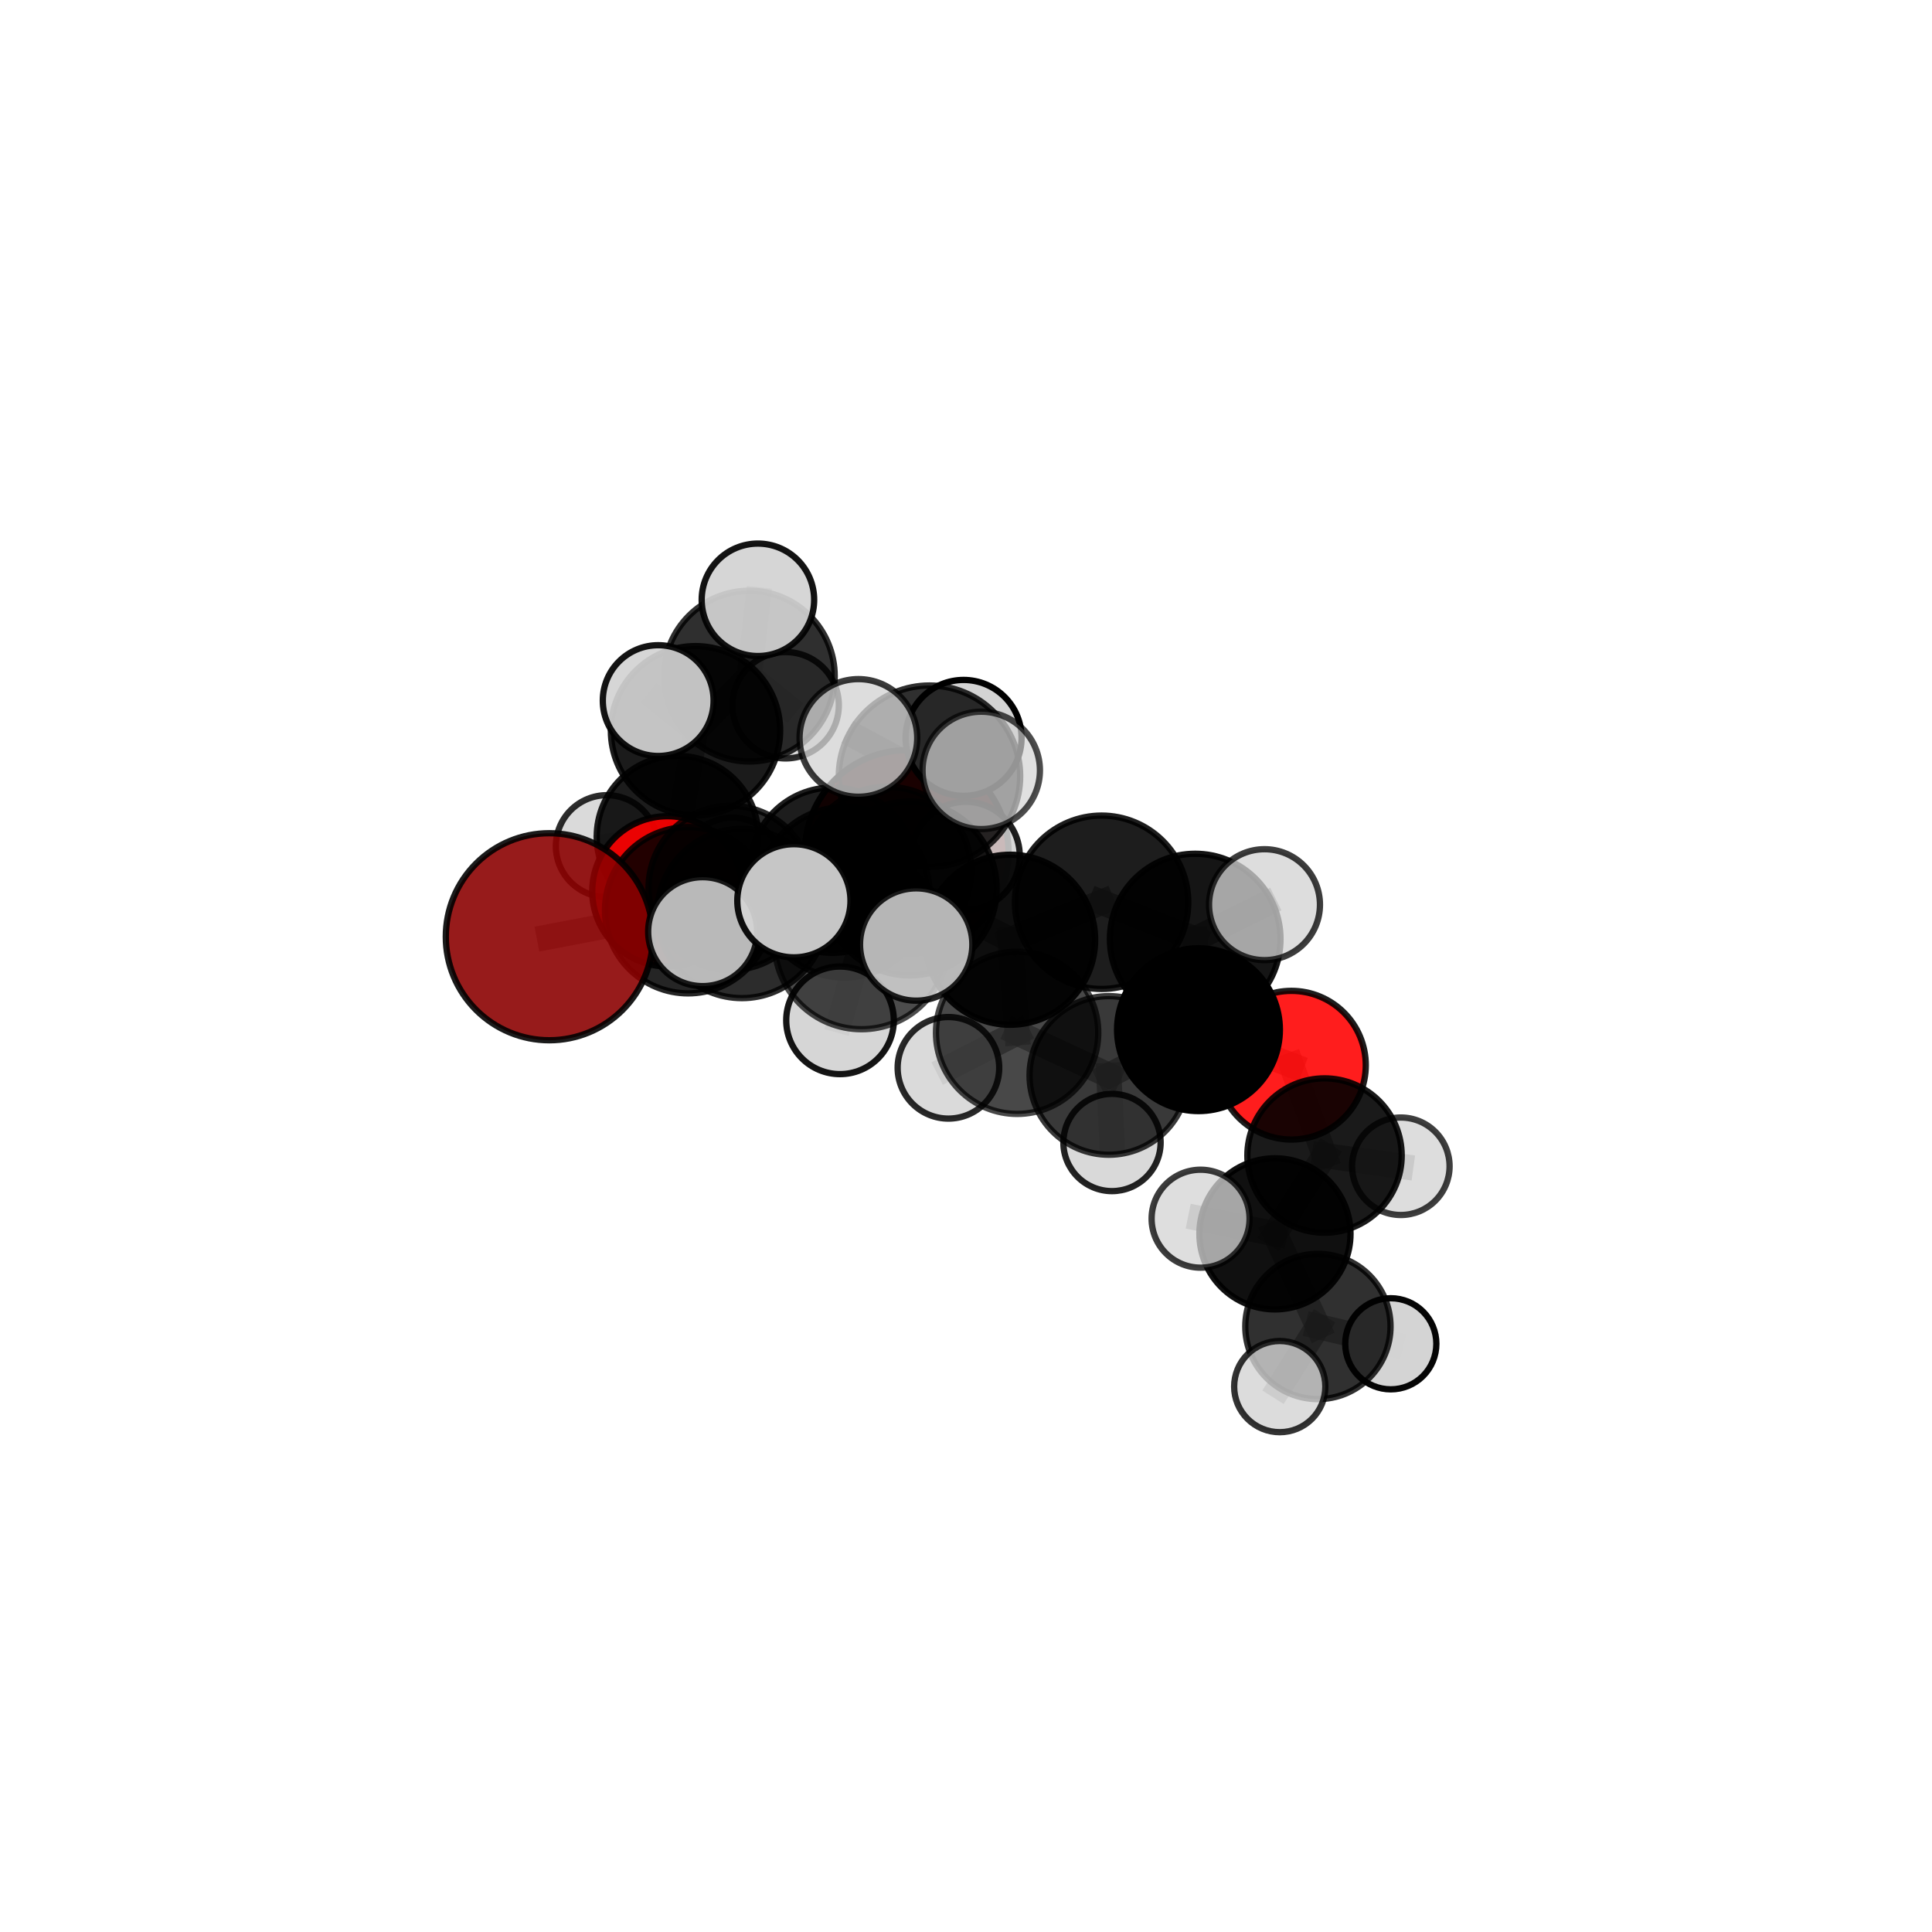 <?xml version="1.0" encoding="utf-8" standalone="no"?>
<!DOCTYPE svg PUBLIC "-//W3C//DTD SVG 1.1//EN"
  "http://www.w3.org/Graphics/SVG/1.1/DTD/svg11.dtd">
<svg xmlns:xlink="http://www.w3.org/1999/xlink" width="153pt" height="153pt" viewBox="0 0 153 153" xmlns="http://www.w3.org/2000/svg" version="1.1">
 <defs>
  <style type="text/css">*{stroke-linejoin: round; stroke-linecap: butt}</style>
 </defs>
 <g id="figure_1">
  <g id="patch_1">
   <path d="M 0 153 
L 153 153 
L 153 0 
L 0 0 
L 0 153 
z
" style="fill: none"/>
  </g>
  <g id="patch_2">
   <path d="M 7.2 145.8 
L 145.8 145.8 
L 145.8 7.2 
L 7.2 7.2 
L 7.2 145.8 
z
" style="fill: none"/>
  </g>
  <g id="axes_1">
   <g id="line2d_1">
    <path d="M 71.806 67.473 
L 65.93 68.912 
" clip-path="url(#p069017af46)" style="fill: none; stroke: #808080; stroke-opacity: 0.674; stroke-width: 2; stroke-linecap: square"/>
   </g>
   <g id="line2d_2">
    <path d="M 65.93 68.912 
L 57.864 70.315 
" clip-path="url(#p069017af46)" style="fill: none; stroke: #808080; stroke-opacity: 0.68; stroke-width: 2; stroke-linecap: square"/>
   </g>
   <g id="line2d_3">
    <path d="M 43.502 74.183 
L 54.492 72.084 
" clip-path="url(#p069017af46)" style="fill: none; stroke: #808080; stroke-opacity: 0.685; stroke-width: 2; stroke-linecap: square"/>
   </g>
   <g id="line2d_4">
    <path d="M 54.492 72.084 
L 57.864 70.315 
" clip-path="url(#p069017af46)" style="fill: none; stroke: #808080; stroke-opacity: 0.683; stroke-width: 2; stroke-linecap: square"/>
   </g>
   <g id="line2d_5">
    <path d="M 102.272 84.356 
L 94.91 81.542 
" clip-path="url(#p069017af46)" style="fill: none; stroke: #808080; stroke-opacity: 0.659; stroke-width: 2; stroke-linecap: square"/>
   </g>
   <g id="line2d_6">
    <path d="M 102.272 84.356 
L 104.893 91.51 
" clip-path="url(#p069017af46)" style="fill: none; stroke: #808080; stroke-opacity: 0.636; stroke-width: 2; stroke-linecap: square"/>
   </g>
   <g id="line2d_7">
    <path d="M 104.893 91.51 
L 100.966 97.711 
" clip-path="url(#p069017af46)" style="fill: none; stroke: #808080; stroke-opacity: 0.613; stroke-width: 2; stroke-linecap: square"/>
   </g>
   <g id="line2d_8">
    <path d="M 104.893 91.51 
L 110.936 92.359 
" clip-path="url(#p069017af46)" style="fill: none; stroke: #808080; stroke-opacity: 0.617; stroke-width: 2; stroke-linecap: square"/>
   </g>
   <g id="line2d_9">
    <path d="M 52.851 70.585 
L 57.864 70.315 
" clip-path="url(#p069017af46)" style="fill: none; stroke: #808080; stroke-opacity: 0.668; stroke-width: 2; stroke-linecap: square"/>
   </g>
   <g id="line2d_10">
    <path d="M 52.851 70.585 
L 53.654 66.255 
" clip-path="url(#p069017af46)" style="fill: none; stroke: #808080; stroke-opacity: 0.661; stroke-width: 2; stroke-linecap: square"/>
   </g>
   <g id="line2d_11">
    <path d="M 53.654 66.255 
L 55.079 57.868 
" clip-path="url(#p069017af46)" style="fill: none; stroke: #808080; stroke-opacity: 0.684; stroke-width: 2; stroke-linecap: square"/>
   </g>
   <g id="line2d_12">
    <path d="M 53.654 66.255 
L 48.058 67.01 
" clip-path="url(#p069017af46)" style="fill: none; stroke: #808080; stroke-opacity: 0.656; stroke-width: 2; stroke-linecap: square"/>
   </g>
   <g id="line2d_13">
    <path d="M 53.654 66.255 
L 57.997 68.732 
" clip-path="url(#p069017af46)" style="fill: none; stroke: #808080; stroke-opacity: 0.65; stroke-width: 2; stroke-linecap: square"/>
   </g>
   <g id="line2d_14">
    <path d="M 72.042 70.361 
L 79.995 74.42 
" clip-path="url(#p069017af46)" style="fill: none; stroke: #808080; stroke-opacity: 0.723; stroke-width: 2; stroke-linecap: square"/>
   </g>
   <g id="line2d_15">
    <path d="M 72.042 70.361 
L 66.85 70.668 
" clip-path="url(#p069017af46)" style="fill: none; stroke: #808080; stroke-opacity: 0.724; stroke-width: 2; stroke-linecap: square"/>
   </g>
   <g id="line2d_16">
    <path d="M 72.042 70.361 
L 73.609 61.469 
" clip-path="url(#p069017af46)" style="fill: none; stroke: #808080; stroke-opacity: 0.758; stroke-width: 2; stroke-linecap: square"/>
   </g>
   <g id="line2d_17">
    <path d="M 72.042 70.361 
L 68.224 74.623 
" clip-path="url(#p069017af46)" style="fill: none; stroke: #808080; stroke-opacity: 0.735; stroke-width: 2; stroke-linecap: square"/>
   </g>
   <g id="line2d_18">
    <path d="M 79.995 74.42 
L 87.237 71.453 
" clip-path="url(#p069017af46)" style="fill: none; stroke: #808080; stroke-opacity: 0.721; stroke-width: 2; stroke-linecap: square"/>
   </g>
   <g id="line2d_19">
    <path d="M 79.995 74.42 
L 80.549 81.788 
" clip-path="url(#p069017af46)" style="fill: none; stroke: #808080; stroke-opacity: 0.689; stroke-width: 2; stroke-linecap: square"/>
   </g>
   <g id="line2d_20">
    <path d="M 66.85 70.668 
L 58.754 72.344 
" clip-path="url(#p069017af46)" style="fill: none; stroke: #808080; stroke-opacity: 0.71; stroke-width: 2; stroke-linecap: square"/>
   </g>
   <g id="line2d_21">
    <path d="M 66.85 70.668 
L 70.246 68.972 
" clip-path="url(#p069017af46)" style="fill: none; stroke: #808080; stroke-opacity: 0.708; stroke-width: 2; stroke-linecap: square"/>
   </g>
   <g id="line2d_22">
    <path d="M 73.609 61.469 
L 67.979 58.438 
" clip-path="url(#p069017af46)" style="fill: none; stroke: #808080; stroke-opacity: 0.791; stroke-width: 2; stroke-linecap: square"/>
   </g>
   <g id="line2d_23">
    <path d="M 73.609 61.469 
L 77.707 61.009 
" clip-path="url(#p069017af46)" style="fill: none; stroke: #808080; stroke-opacity: 0.79; stroke-width: 2; stroke-linecap: square"/>
   </g>
   <g id="line2d_24">
    <path d="M 73.609 61.469 
L 76.31 58.436 
" clip-path="url(#p069017af46)" style="fill: none; stroke: #808080; stroke-opacity: 0.782; stroke-width: 2; stroke-linecap: square"/>
   </g>
   <g id="line2d_25">
    <path d="M 68.224 74.623 
L 62.871 71.335 
" clip-path="url(#p069017af46)" style="fill: none; stroke: #808080; stroke-opacity: 0.745; stroke-width: 2; stroke-linecap: square"/>
   </g>
   <g id="line2d_26">
    <path d="M 68.224 74.623 
L 66.523 80.803 
" clip-path="url(#p069017af46)" style="fill: none; stroke: #808080; stroke-opacity: 0.718; stroke-width: 2; stroke-linecap: square"/>
   </g>
   <g id="line2d_27">
    <path d="M 68.224 74.623 
L 72.556 74.797 
" clip-path="url(#p069017af46)" style="fill: none; stroke: #808080; stroke-opacity: 0.741; stroke-width: 2; stroke-linecap: square"/>
   </g>
   <g id="line2d_28">
    <path d="M 87.237 71.453 
L 94.651 74.365 
" clip-path="url(#p069017af46)" style="fill: none; stroke: #808080; stroke-opacity: 0.723; stroke-width: 2; stroke-linecap: square"/>
   </g>
   <g id="line2d_29">
    <path d="M 80.549 81.788 
L 87.815 85.166 
" clip-path="url(#p069017af46)" style="fill: none; stroke: #808080; stroke-opacity: 0.655; stroke-width: 2; stroke-linecap: square"/>
   </g>
   <g id="line2d_30">
    <path d="M 80.549 81.788 
L 75.108 84.563 
" clip-path="url(#p069017af46)" style="fill: none; stroke: #808080; stroke-opacity: 0.656; stroke-width: 2; stroke-linecap: square"/>
   </g>
   <g id="line2d_31">
    <path d="M 58.754 72.344 
L 54.492 72.084 
" clip-path="url(#p069017af46)" style="fill: none; stroke: #808080; stroke-opacity: 0.698; stroke-width: 2; stroke-linecap: square"/>
   </g>
   <g id="line2d_32">
    <path d="M 58.754 72.344 
L 55.644 73.78 
" clip-path="url(#p069017af46)" style="fill: none; stroke: #808080; stroke-opacity: 0.71; stroke-width: 2; stroke-linecap: square"/>
   </g>
   <g id="line2d_33">
    <path d="M 70.246 68.972 
L 65.93 68.912 
" clip-path="url(#p069017af46)" style="fill: none; stroke: #808080; stroke-opacity: 0.692; stroke-width: 2; stroke-linecap: square"/>
   </g>
   <g id="line2d_34">
    <path d="M 70.246 68.972 
L 76.478 67.777 
" clip-path="url(#p069017af46)" style="fill: none; stroke: #808080; stroke-opacity: 0.704; stroke-width: 2; stroke-linecap: square"/>
   </g>
   <g id="line2d_35">
    <path d="M 94.651 74.365 
L 94.91 81.542 
" clip-path="url(#p069017af46)" style="fill: none; stroke: #808080; stroke-opacity: 0.692; stroke-width: 2; stroke-linecap: square"/>
   </g>
   <g id="line2d_36">
    <path d="M 94.651 74.365 
L 100.139 71.643 
" clip-path="url(#p069017af46)" style="fill: none; stroke: #808080; stroke-opacity: 0.724; stroke-width: 2; stroke-linecap: square"/>
   </g>
   <g id="line2d_37">
    <path d="M 87.815 85.166 
L 94.91 81.542 
" clip-path="url(#p069017af46)" style="fill: none; stroke: #808080; stroke-opacity: 0.657; stroke-width: 2; stroke-linecap: square"/>
   </g>
   <g id="line2d_38">
    <path d="M 87.815 85.166 
L 88.063 90.477 
" clip-path="url(#p069017af46)" style="fill: none; stroke: #808080; stroke-opacity: 0.627; stroke-width: 2; stroke-linecap: square"/>
   </g>
   <g id="line2d_39">
    <path d="M 100.966 97.711 
L 104.369 105.048 
" clip-path="url(#p069017af46)" style="fill: none; stroke: #808080; stroke-opacity: 0.588; stroke-width: 2; stroke-linecap: square"/>
   </g>
   <g id="line2d_40">
    <path d="M 100.966 97.711 
L 95.077 96.511 
" clip-path="url(#p069017af46)" style="fill: none; stroke: #808080; stroke-opacity: 0.61; stroke-width: 2; stroke-linecap: square"/>
   </g>
   <g id="line2d_41">
    <path d="M 55.079 57.868 
L 59.342 53.543 
" clip-path="url(#p069017af46)" style="fill: none; stroke: #808080; stroke-opacity: 0.711; stroke-width: 2; stroke-linecap: square"/>
   </g>
   <g id="line2d_42">
    <path d="M 55.079 57.868 
L 52.125 55.482 
" clip-path="url(#p069017af46)" style="fill: none; stroke: #808080; stroke-opacity: 0.719; stroke-width: 2; stroke-linecap: square"/>
   </g>
   <g id="line2d_43">
    <path d="M 104.369 105.048 
L 101.347 109.808 
" clip-path="url(#p069017af46)" style="fill: none; stroke: #808080; stroke-opacity: 0.567; stroke-width: 2; stroke-linecap: square"/>
   </g>
   <g id="line2d_44">
    <path d="M 104.369 105.048 
L 110.141 106.418 
" clip-path="url(#p069017af46)" style="fill: none; stroke: #808080; stroke-opacity: 0.567; stroke-width: 2; stroke-linecap: square"/>
   </g>
   <g id="line2d_45">
    <path d="M 59.342 53.543 
L 60.022 47.501 
" clip-path="url(#p069017af46)" style="fill: none; stroke: #808080; stroke-opacity: 0.732; stroke-width: 2; stroke-linecap: square"/>
   </g>
   <g id="line2d_46">
    <path d="M 59.342 53.543 
L 62.216 55.849 
" clip-path="url(#p069017af46)" style="fill: none; stroke: #808080; stroke-opacity: 0.703; stroke-width: 2; stroke-linecap: square"/>
   </g>
   <g id="Path3DCollection_1">
    <path d="M 62.216 60.062 
C 63.333 60.062 64.405 59.618 65.195 58.828 
C 65.985 58.038 66.429 56.967 66.429 55.849 
C 66.429 54.732 65.985 53.661 65.195 52.871 
C 64.405 52.081 63.333 51.637 62.216 51.637 
C 61.099 51.637 60.028 52.081 59.238 52.871 
C 58.448 53.661 58.004 54.732 58.004 55.849 
C 58.004 56.967 58.448 58.038 59.238 58.828 
C 60.028 59.618 61.099 60.062 62.216 60.062 
z
" clip-path="url(#p069017af46)" style="fill: #d3d3d3; fill-opacity: 0.831; stroke: #000000; stroke-opacity: 0.831; stroke-width: 0.5"/>
    <path d="M 57.997 72.714 
C 59.053 72.714 60.066 72.295 60.813 71.548 
C 61.56 70.801 61.979 69.788 61.979 68.732 
C 61.979 67.676 61.56 66.663 60.813 65.916 
C 60.066 65.169 59.053 64.75 57.997 64.75 
C 56.941 64.75 55.928 65.169 55.181 65.916 
C 54.434 66.663 54.015 67.676 54.015 68.732 
C 54.015 69.788 54.434 70.801 55.181 71.548 
C 55.928 72.295 56.941 72.714 57.997 72.714 
z
" clip-path="url(#p069017af46)" style="fill: #d3d3d3; fill-opacity: 0.85; stroke: #000000; stroke-opacity: 0.85; stroke-width: 0.5"/>
    <path d="M 59.342 60.305 
C 61.135 60.305 62.855 59.593 64.123 58.325 
C 65.391 57.057 66.104 55.337 66.104 53.543 
C 66.104 51.75 65.391 50.03 64.123 48.762 
C 62.855 47.494 61.135 46.781 59.342 46.781 
C 57.548 46.781 55.828 47.494 54.56 48.762 
C 53.292 50.03 52.58 51.75 52.58 53.543 
C 52.58 55.337 53.292 57.057 54.56 58.325 
C 55.828 59.593 57.548 60.305 59.342 60.305 
z
" clip-path="url(#p069017af46)" style="fill-opacity: 0.813; stroke: #000000; stroke-opacity: 0.813; stroke-width: 0.5"/>
    <path d="M 48.058 71.048 
C 49.128 71.048 50.156 70.622 50.913 69.865 
C 51.67 69.108 52.095 68.081 52.095 67.01 
C 52.095 65.939 51.67 64.912 50.913 64.155 
C 50.156 63.397 49.128 62.972 48.058 62.972 
C 46.987 62.972 45.96 63.397 45.202 64.155 
C 44.445 64.912 44.02 65.939 44.02 67.01 
C 44.02 68.081 44.445 69.108 45.202 69.865 
C 45.96 70.622 46.987 71.048 48.058 71.048 
z
" clip-path="url(#p069017af46)" style="fill: #d3d3d3; fill-opacity: 0.825; stroke: #000000; stroke-opacity: 0.825; stroke-width: 0.5"/>
    <path d="M 60.022 51.954 
C 61.203 51.954 62.336 51.485 63.171 50.65 
C 64.007 49.815 64.476 48.682 64.476 47.501 
C 64.476 46.319 64.007 45.186 63.171 44.351 
C 62.336 43.516 61.203 43.047 60.022 43.047 
C 58.841 43.047 57.708 43.516 56.873 44.351 
C 56.037 45.186 55.568 46.319 55.568 47.501 
C 55.568 48.682 56.037 49.815 56.873 50.65 
C 57.708 51.485 58.841 51.954 60.022 51.954 
z
" clip-path="url(#p069017af46)" style="fill: #d3d3d3; fill-opacity: 0.918; stroke: #000000; stroke-opacity: 0.918; stroke-width: 0.5"/>
    <path d="M 53.654 72.653 
C 55.35 72.653 56.978 71.979 58.178 70.779 
C 59.377 69.58 60.051 67.952 60.051 66.255 
C 60.051 64.559 59.377 62.931 58.178 61.731 
C 56.978 60.532 55.35 59.858 53.654 59.858 
C 51.957 59.858 50.329 60.532 49.13 61.731 
C 47.93 62.931 47.256 64.559 47.256 66.255 
C 47.256 67.952 47.93 69.58 49.13 70.779 
C 50.329 71.979 51.957 72.653 53.654 72.653 
z
" clip-path="url(#p069017af46)" style="fill-opacity: 0.889; stroke: #000000; stroke-opacity: 0.889; stroke-width: 0.5"/>
    <path d="M 55.079 64.571 
C 56.856 64.571 58.562 63.865 59.819 62.608 
C 61.076 61.351 61.782 59.645 61.782 57.868 
C 61.782 56.09 61.076 54.385 59.819 53.128 
C 58.562 51.871 56.856 51.165 55.079 51.165 
C 53.301 51.165 51.596 51.871 50.339 53.128 
C 49.082 54.385 48.376 56.09 48.376 57.868 
C 48.376 59.645 49.082 61.351 50.339 62.608 
C 51.596 63.865 53.301 64.571 55.079 64.571 
z
" clip-path="url(#p069017af46)" style="fill-opacity: 0.892; stroke: #000000; stroke-opacity: 0.892; stroke-width: 0.5"/>
    <path d="M 71.806 75.537 
C 73.944 75.537 75.996 74.687 77.508 73.175 
C 79.02 71.663 79.87 69.612 79.87 67.473 
C 79.87 65.335 79.02 63.284 77.508 61.771 
C 75.996 60.259 73.944 59.41 71.806 59.41 
C 69.667 59.41 67.616 60.259 66.104 61.771 
C 64.592 63.284 63.742 65.335 63.742 67.473 
C 63.742 69.612 64.592 71.663 66.104 73.175 
C 67.616 74.687 69.667 75.537 71.806 75.537 
z
" clip-path="url(#p069017af46)" style="fill: #8b0000; fill-opacity: 0.977; stroke: #000000; stroke-opacity: 0.977; stroke-width: 0.5"/>
    <path d="M 52.125 59.869 
C 53.288 59.869 54.404 59.407 55.227 58.584 
C 56.05 57.762 56.512 56.646 56.512 55.482 
C 56.512 54.319 56.05 53.203 55.227 52.38 
C 54.404 51.557 53.288 51.095 52.125 51.095 
C 50.961 51.095 49.845 51.557 49.023 52.38 
C 48.2 53.203 47.738 54.319 47.738 55.482 
C 47.738 56.646 48.2 57.762 49.023 58.584 
C 49.845 59.407 50.961 59.869 52.125 59.869 
z
" clip-path="url(#p069017af46)" style="fill: #d3d3d3; fill-opacity: 0.918; stroke: #000000; stroke-opacity: 0.918; stroke-width: 0.5"/>
    <path d="M 52.851 76.535 
C 54.429 76.535 55.942 75.908 57.058 74.792 
C 58.173 73.677 58.8 72.163 58.8 70.585 
C 58.8 69.008 58.173 67.494 57.058 66.378 
C 55.942 65.263 54.429 64.636 52.851 64.636 
C 51.273 64.636 49.759 65.263 48.644 66.378 
C 47.528 67.494 46.901 69.008 46.901 70.585 
C 46.901 72.163 47.528 73.677 48.644 74.792 
C 49.759 75.908 51.273 76.535 52.851 76.535 
z
" clip-path="url(#p069017af46)" style="fill: #ff0000; fill-opacity: 0.914; stroke: #000000; stroke-opacity: 0.914; stroke-width: 0.5"/>
    <path d="M 65.93 75.458 
C 67.666 75.458 69.331 74.769 70.558 73.541 
C 71.786 72.314 72.476 70.648 72.476 68.912 
C 72.476 67.176 71.786 65.511 70.558 64.284 
C 69.331 63.056 67.666 62.366 65.93 62.366 
C 64.194 62.366 62.529 63.056 61.301 64.284 
C 60.073 65.511 59.384 67.176 59.384 68.912 
C 59.384 70.648 60.073 72.314 61.301 73.541 
C 62.529 74.769 64.194 75.458 65.93 75.458 
z
" clip-path="url(#p069017af46)" style="fill-opacity: 0.883; stroke: #000000; stroke-opacity: 0.883; stroke-width: 0.5"/>
    <path d="M 57.864 76.818 
C 59.589 76.818 61.243 76.133 62.462 74.913 
C 63.682 73.694 64.367 72.04 64.367 70.315 
C 64.367 68.59 63.682 66.936 62.462 65.716 
C 61.243 64.497 59.589 63.812 57.864 63.812 
C 56.139 63.812 54.485 64.497 53.265 65.716 
C 52.046 66.936 51.361 68.59 51.361 70.315 
C 51.361 72.04 52.046 73.694 53.265 74.913 
C 54.485 76.133 56.139 76.818 57.864 76.818 
z
" clip-path="url(#p069017af46)" style="fill-opacity: 0.832; stroke: #000000; stroke-opacity: 0.832; stroke-width: 0.5"/>
    <path d="M 76.478 72.055 
C 77.613 72.055 78.701 71.604 79.504 70.802 
C 80.306 70 80.757 68.911 80.757 67.777 
C 80.757 66.642 80.306 65.554 79.504 64.751 
C 78.701 63.949 77.613 63.498 76.478 63.498 
C 75.344 63.498 74.255 63.949 73.453 64.751 
C 72.651 65.554 72.2 66.642 72.2 67.777 
C 72.2 68.911 72.651 70 73.453 70.802 
C 74.255 71.604 75.344 72.055 76.478 72.055 
z
" clip-path="url(#p069017af46)" style="fill: #d3d3d3; fill-opacity: 0.877; stroke: #000000; stroke-opacity: 0.877; stroke-width: 0.5"/>
    <path d="M 70.246 75.641 
C 72.014 75.641 73.711 74.938 74.962 73.687 
C 76.212 72.437 76.915 70.74 76.915 68.972 
C 76.915 67.203 76.212 65.506 74.962 64.256 
C 73.711 63.005 72.014 62.302 70.246 62.302 
C 68.477 62.302 66.78 63.005 65.53 64.256 
C 64.279 65.506 63.576 67.203 63.576 68.972 
C 63.576 70.74 64.279 72.437 65.53 73.687 
C 66.78 74.938 68.477 75.641 70.246 75.641 
z
" clip-path="url(#p069017af46)" style="fill-opacity: 0.806; stroke: #000000; stroke-opacity: 0.806; stroke-width: 0.5"/>
    <path d="M 54.492 78.668 
C 56.238 78.668 57.913 77.975 59.148 76.74 
C 60.383 75.505 61.076 73.83 61.076 72.084 
C 61.076 70.338 60.383 68.663 59.148 67.428 
C 57.913 66.193 56.238 65.5 54.492 65.5 
C 52.746 65.5 51.071 66.193 49.836 67.428 
C 48.601 68.663 47.908 70.338 47.908 72.084 
C 47.908 73.83 48.601 75.505 49.836 76.74 
C 51.071 77.975 52.746 78.668 54.492 78.668 
z
" clip-path="url(#p069017af46)" style="fill-opacity: 0.854; stroke: #000000; stroke-opacity: 0.854; stroke-width: 0.5"/>
    <path d="M 43.502 82.381 
C 45.676 82.381 47.762 81.517 49.299 79.98 
C 50.837 78.442 51.701 76.357 51.701 74.183 
C 51.701 72.008 50.837 69.923 49.299 68.385 
C 47.762 66.848 45.676 65.984 43.502 65.984 
C 41.328 65.984 39.242 66.848 37.705 68.385 
C 36.167 69.923 35.304 72.008 35.304 74.183 
C 35.304 76.357 36.167 78.442 37.705 79.98 
C 39.242 81.517 41.328 82.381 43.502 82.381 
z
" clip-path="url(#p069017af46)" style="fill: #8b0000; fill-opacity: 0.893; stroke: #000000; stroke-opacity: 0.893; stroke-width: 0.5"/>
    <path d="M 88.063 94.328 
C 89.084 94.328 90.063 93.922 90.785 93.2 
C 91.507 92.478 91.913 91.498 91.913 90.477 
C 91.913 89.456 91.507 88.476 90.785 87.754 
C 90.063 87.032 89.084 86.626 88.063 86.626 
C 87.041 86.626 86.062 87.032 85.34 87.754 
C 84.618 88.476 84.212 89.456 84.212 90.477 
C 84.212 91.498 84.618 92.478 85.34 93.2 
C 86.062 93.922 87.041 94.328 88.063 94.328 
z
" clip-path="url(#p069017af46)" style="fill: #d3d3d3; fill-opacity: 0.861; stroke: #000000; stroke-opacity: 0.861; stroke-width: 0.5"/>
    <path d="M 75.108 88.585 
C 76.175 88.585 77.198 88.161 77.952 87.407 
C 78.706 86.653 79.13 85.63 79.13 84.563 
C 79.13 83.497 78.706 82.474 77.952 81.72 
C 77.198 80.965 76.175 80.542 75.108 80.542 
C 74.042 80.542 73.019 80.965 72.264 81.72 
C 71.51 82.474 71.087 83.497 71.087 84.563 
C 71.087 85.63 71.51 86.653 72.264 87.407 
C 73.019 88.161 74.042 88.585 75.108 88.585 
z
" clip-path="url(#p069017af46)" style="fill: #d3d3d3; fill-opacity: 0.836; stroke: #000000; stroke-opacity: 0.836; stroke-width: 0.5"/>
    <path d="M 66.85 77.415 
C 68.64 77.415 70.356 76.704 71.621 75.439 
C 72.887 74.174 73.598 72.457 73.598 70.668 
C 73.598 68.878 72.887 67.162 71.621 65.897 
C 70.356 64.631 68.64 63.92 66.85 63.92 
C 65.061 63.92 63.344 64.631 62.079 65.897 
C 60.813 67.162 60.103 68.878 60.103 70.668 
C 60.103 72.457 60.813 74.174 62.079 75.439 
C 63.344 76.704 65.061 77.415 66.85 77.415 
z
" clip-path="url(#p069017af46)" style="fill-opacity: 0.846; stroke: #000000; stroke-opacity: 0.846; stroke-width: 0.5"/>
    <path d="M 87.815 91.447 
C 89.481 91.447 91.079 90.785 92.256 89.607 
C 93.434 88.429 94.096 86.831 94.096 85.166 
C 94.096 83.5 93.434 81.902 92.256 80.724 
C 91.079 79.546 89.481 78.884 87.815 78.884 
C 86.149 78.884 84.551 79.546 83.373 80.724 
C 82.195 81.902 81.533 83.5 81.533 85.166 
C 81.533 86.831 82.195 88.429 83.373 89.607 
C 84.551 90.785 86.149 91.447 87.815 91.447 
z
" clip-path="url(#p069017af46)" style="fill-opacity: 0.777; stroke: #000000; stroke-opacity: 0.777; stroke-width: 0.5"/>
    <path d="M 58.754 79.044 
C 60.531 79.044 62.235 78.338 63.492 77.082 
C 64.748 75.825 65.454 74.121 65.454 72.344 
C 65.454 70.567 64.748 68.862 63.492 67.606 
C 62.235 66.349 60.531 65.643 58.754 65.643 
C 56.976 65.643 55.272 66.349 54.015 67.606 
C 52.759 68.862 52.053 70.567 52.053 72.344 
C 52.053 74.121 52.759 75.825 54.015 77.082 
C 55.272 78.338 56.976 79.044 58.754 79.044 
z
" clip-path="url(#p069017af46)" style="fill-opacity: 0.827; stroke: #000000; stroke-opacity: 0.827; stroke-width: 0.5"/>
    <path d="M 110.936 96.219 
C 111.959 96.219 112.941 95.812 113.665 95.088 
C 114.389 94.365 114.796 93.383 114.796 92.359 
C 114.796 91.335 114.389 90.354 113.665 89.63 
C 112.941 88.906 111.959 88.499 110.936 88.499 
C 109.912 88.499 108.93 88.906 108.206 89.63 
C 107.483 90.354 107.076 91.335 107.076 92.359 
C 107.076 93.383 107.483 94.365 108.206 95.088 
C 108.93 95.812 109.912 96.219 110.936 96.219 
z
" clip-path="url(#p069017af46)" style="fill: #d3d3d3; fill-opacity: 0.755; stroke: #000000; stroke-opacity: 0.755; stroke-width: 0.5"/>
    <path d="M 102.272 90.244 
C 103.833 90.244 105.331 89.624 106.435 88.52 
C 107.539 87.416 108.16 85.918 108.16 84.356 
C 108.16 82.795 107.539 81.297 106.435 80.193 
C 105.331 79.089 103.833 78.468 102.272 78.468 
C 100.71 78.468 99.212 79.089 98.108 80.193 
C 97.004 81.297 96.384 82.795 96.384 84.356 
C 96.384 85.918 97.004 87.416 98.108 88.52 
C 99.212 89.624 100.71 90.244 102.272 90.244 
z
" clip-path="url(#p069017af46)" style="fill: #ff0000; fill-opacity: 0.883; stroke: #000000; stroke-opacity: 0.883; stroke-width: 0.5"/>
    <path d="M 80.549 88.215 
C 82.253 88.215 83.888 87.538 85.093 86.333 
C 86.298 85.128 86.975 83.493 86.975 81.788 
C 86.975 80.084 86.298 78.449 85.093 77.244 
C 83.888 76.039 82.253 75.362 80.549 75.362 
C 78.844 75.362 77.21 76.039 76.005 77.244 
C 74.799 78.449 74.122 80.084 74.122 81.788 
C 74.122 83.493 74.799 85.128 76.005 86.333 
C 77.21 87.538 78.844 88.215 80.549 88.215 
z
" clip-path="url(#p069017af46)" style="fill-opacity: 0.716; stroke: #000000; stroke-opacity: 0.716; stroke-width: 0.5"/>
    <path d="M 104.893 97.622 
C 106.514 97.622 108.069 96.978 109.215 95.832 
C 110.361 94.686 111.005 93.131 111.005 91.51 
C 111.005 89.889 110.361 88.335 109.215 87.188 
C 108.069 86.042 106.514 85.398 104.893 85.398 
C 103.272 85.398 101.717 86.042 100.571 87.188 
C 99.425 88.335 98.781 89.889 98.781 91.51 
C 98.781 93.131 99.425 94.686 100.571 95.832 
C 101.717 96.978 103.272 97.622 104.893 97.622 
z
" clip-path="url(#p069017af46)" style="fill-opacity: 0.895; stroke: #000000; stroke-opacity: 0.895; stroke-width: 0.5"/>
    <path d="M 94.91 87.989 
C 96.62 87.989 98.26 87.309 99.469 86.1 
C 100.678 84.891 101.357 83.252 101.357 81.542 
C 101.357 79.832 100.678 78.192 99.469 76.984 
C 98.26 75.775 96.62 75.095 94.91 75.095 
C 93.2 75.095 91.561 75.775 90.352 76.984 
C 89.143 78.192 88.464 79.832 88.464 81.542 
C 88.464 83.252 89.143 84.891 90.352 86.1 
C 91.561 87.309 93.2 87.989 94.91 87.989 
z
" clip-path="url(#p069017af46)" style="stroke: #000000; stroke-width: 0.5"/>
    <path d="M 76.31 63.027 
C 77.528 63.027 78.696 62.543 79.557 61.682 
C 80.418 60.821 80.901 59.653 80.901 58.436 
C 80.901 57.218 80.418 56.05 79.557 55.189 
C 78.696 54.329 77.528 53.845 76.31 53.845 
C 75.093 53.845 73.925 54.329 73.064 55.189 
C 72.203 56.05 71.719 57.218 71.719 58.436 
C 71.719 59.653 72.203 60.821 73.064 61.682 
C 73.925 62.543 75.093 63.027 76.31 63.027 
z
" clip-path="url(#p069017af46)" style="fill: #d3d3d3; fill-opacity: 0.997; stroke: #000000; stroke-opacity: 0.997; stroke-width: 0.5"/>
    <path d="M 110.141 110.026 
C 111.098 110.026 112.015 109.646 112.692 108.97 
C 113.369 108.293 113.749 107.375 113.749 106.418 
C 113.749 105.461 113.369 104.543 112.692 103.867 
C 112.015 103.19 111.098 102.81 110.141 102.81 
C 109.184 102.81 108.266 103.19 107.589 103.867 
C 106.913 104.543 106.532 105.461 106.532 106.418 
C 106.532 107.375 106.913 108.293 107.589 108.97 
C 108.266 109.646 109.184 110.026 110.141 110.026 
z
" clip-path="url(#p069017af46)" style="fill: #d3d3d3; fill-opacity: 0.978; stroke: #000000; stroke-opacity: 0.978; stroke-width: 0.5"/>
    <path d="M 79.995 81.153 
C 81.781 81.153 83.493 80.444 84.756 79.181 
C 86.019 77.919 86.728 76.206 86.728 74.42 
C 86.728 72.635 86.019 70.922 84.756 69.66 
C 83.493 68.397 81.781 67.688 79.995 67.688 
C 78.21 67.688 76.497 68.397 75.234 69.66 
C 73.972 70.922 73.262 72.635 73.262 74.42 
C 73.262 76.206 73.972 77.919 75.234 79.181 
C 76.497 80.444 78.21 81.153 79.995 81.153 
z
" clip-path="url(#p069017af46)" style="fill-opacity: 0.944; stroke: #000000; stroke-opacity: 0.944; stroke-width: 0.5"/>
    <path d="M 55.644 78.094 
C 56.789 78.094 57.886 77.64 58.695 76.831 
C 59.504 76.022 59.958 74.924 59.958 73.78 
C 59.958 72.636 59.504 71.539 58.695 70.73 
C 57.886 69.921 56.789 69.466 55.644 69.466 
C 54.5 69.466 53.403 69.921 52.594 70.73 
C 51.785 71.539 51.33 72.636 51.33 73.78 
C 51.33 74.924 51.785 76.022 52.594 76.831 
C 53.403 77.64 54.5 78.094 55.644 78.094 
z
" clip-path="url(#p069017af46)" style="fill: #d3d3d3; fill-opacity: 0.877; stroke: #000000; stroke-opacity: 0.877; stroke-width: 0.5"/>
    <path d="M 100.966 103.695 
C 102.553 103.695 104.075 103.065 105.197 101.943 
C 106.319 100.82 106.95 99.298 106.95 97.711 
C 106.95 96.125 106.319 94.603 105.197 93.48 
C 104.075 92.358 102.553 91.728 100.966 91.728 
C 99.379 91.728 97.857 92.358 96.735 93.48 
C 95.613 94.603 94.983 96.125 94.983 97.711 
C 94.983 99.298 95.613 100.82 96.735 101.943 
C 97.857 103.065 99.379 103.695 100.966 103.695 
z
" clip-path="url(#p069017af46)" style="fill-opacity: 0.934; stroke: #000000; stroke-opacity: 0.934; stroke-width: 0.5"/>
    <path d="M 94.651 81.12 
C 96.443 81.12 98.161 80.408 99.427 79.142 
C 100.694 77.875 101.406 76.157 101.406 74.365 
C 101.406 72.574 100.694 70.856 99.427 69.589 
C 98.161 68.322 96.443 67.611 94.651 67.611 
C 92.86 67.611 91.142 68.322 89.875 69.589 
C 88.608 70.856 87.896 72.574 87.896 74.365 
C 87.896 76.157 88.608 77.875 89.875 79.142 
C 91.142 80.408 92.86 81.12 94.651 81.12 
z
" clip-path="url(#p069017af46)" style="fill-opacity: 0.917; stroke: #000000; stroke-opacity: 0.917; stroke-width: 0.5"/>
    <path d="M 72.042 77.247 
C 73.868 77.247 75.62 76.521 76.911 75.23 
C 78.202 73.939 78.928 72.187 78.928 70.361 
C 78.928 68.535 78.202 66.784 76.911 65.492 
C 75.62 64.201 73.868 63.476 72.042 63.476 
C 70.216 63.476 68.464 64.201 67.173 65.492 
C 65.882 66.784 65.156 68.535 65.156 70.361 
C 65.156 72.187 65.882 73.939 67.173 75.23 
C 68.464 76.521 70.216 77.247 72.042 77.247 
z
" clip-path="url(#p069017af46)" style="fill-opacity: 0.893; stroke: #000000; stroke-opacity: 0.893; stroke-width: 0.5"/>
    <path d="M 104.369 110.8 
C 105.894 110.8 107.357 110.194 108.436 109.115 
C 109.514 108.037 110.12 106.574 110.12 105.048 
C 110.12 103.523 109.514 102.06 108.436 100.981 
C 107.357 99.903 105.894 99.297 104.369 99.297 
C 102.843 99.297 101.38 99.903 100.302 100.981 
C 99.223 102.06 98.617 103.523 98.617 105.048 
C 98.617 106.574 99.223 108.037 100.302 109.115 
C 101.38 110.194 102.843 110.8 104.369 110.8 
z
" clip-path="url(#p069017af46)" style="fill-opacity: 0.809; stroke: #000000; stroke-opacity: 0.809; stroke-width: 0.5"/>
    <path d="M 87.237 78.318 
C 89.058 78.318 90.804 77.595 92.092 76.307 
C 93.379 75.02 94.102 73.274 94.102 71.453 
C 94.102 69.633 93.379 67.886 92.092 66.599 
C 90.804 65.312 89.058 64.588 87.237 64.588 
C 85.417 64.588 83.671 65.312 82.383 66.599 
C 81.096 67.886 80.373 69.633 80.373 71.453 
C 80.373 73.274 81.096 75.02 82.383 76.307 
C 83.671 77.595 85.417 78.318 87.237 78.318 
z
" clip-path="url(#p069017af46)" style="fill-opacity: 0.883; stroke: #000000; stroke-opacity: 0.883; stroke-width: 0.5"/>
    <path d="M 95.077 100.39 
C 96.106 100.39 97.093 99.981 97.82 99.254 
C 98.547 98.527 98.956 97.54 98.956 96.511 
C 98.956 95.483 98.547 94.496 97.82 93.769 
C 97.093 93.041 96.106 92.633 95.077 92.633 
C 94.049 92.633 93.062 93.041 92.335 93.769 
C 91.607 94.496 91.199 95.483 91.199 96.511 
C 91.199 97.54 91.607 98.527 92.335 99.254 
C 93.062 99.981 94.049 100.39 95.077 100.39 
z
" clip-path="url(#p069017af46)" style="fill: #d3d3d3; fill-opacity: 0.765; stroke: #000000; stroke-opacity: 0.765; stroke-width: 0.5"/>
    <path d="M 100.139 76.036 
C 101.304 76.036 102.421 75.573 103.245 74.749 
C 104.068 73.926 104.531 72.808 104.531 71.643 
C 104.531 70.479 104.068 69.361 103.245 68.538 
C 102.421 67.714 101.304 67.251 100.139 67.251 
C 98.974 67.251 97.857 67.714 97.033 68.538 
C 96.21 69.361 95.747 70.479 95.747 71.643 
C 95.747 72.808 96.21 73.926 97.033 74.749 
C 97.857 75.573 98.974 76.036 100.139 76.036 
z
" clip-path="url(#p069017af46)" style="fill: #d3d3d3; fill-opacity: 0.762; stroke: #000000; stroke-opacity: 0.762; stroke-width: 0.5"/>
    <path d="M 73.609 68.651 
C 75.514 68.651 77.341 67.894 78.687 66.547 
C 80.034 65.201 80.791 63.374 80.791 61.469 
C 80.791 59.564 80.034 57.737 78.687 56.39 
C 77.341 55.043 75.514 54.286 73.609 54.286 
C 71.704 54.286 69.877 55.043 68.53 56.39 
C 67.183 57.737 66.426 59.564 66.426 61.469 
C 66.426 63.374 67.183 65.201 68.53 66.547 
C 69.877 67.894 71.704 68.651 73.609 68.651 
z
" clip-path="url(#p069017af46)" style="fill-opacity: 0.813; stroke: #000000; stroke-opacity: 0.813; stroke-width: 0.5"/>
    <path d="M 101.347 113.419 
C 102.304 113.419 103.223 113.038 103.9 112.361 
C 104.577 111.684 104.957 110.766 104.957 109.808 
C 104.957 108.851 104.577 107.932 103.9 107.255 
C 103.223 106.578 102.304 106.198 101.347 106.198 
C 100.389 106.198 99.471 106.578 98.794 107.255 
C 98.117 107.932 97.736 108.851 97.736 109.808 
C 97.736 110.766 98.117 111.684 98.794 112.361 
C 99.471 113.038 100.389 113.419 101.347 113.419 
z
" clip-path="url(#p069017af46)" style="fill: #d3d3d3; fill-opacity: 0.798; stroke: #000000; stroke-opacity: 0.798; stroke-width: 0.5"/>
    <path d="M 67.979 63.097 
C 69.214 63.097 70.399 62.606 71.273 61.732 
C 72.146 60.859 72.637 59.674 72.637 58.438 
C 72.637 57.203 72.146 56.018 71.273 55.144 
C 70.399 54.271 69.214 53.78 67.979 53.78 
C 66.743 53.78 65.558 54.271 64.685 55.144 
C 63.811 56.018 63.32 57.203 63.32 58.438 
C 63.32 59.674 63.811 60.859 64.685 61.732 
C 65.558 62.606 66.743 63.097 67.979 63.097 
z
" clip-path="url(#p069017af46)" style="fill: #d3d3d3; fill-opacity: 0.77; stroke: #000000; stroke-opacity: 0.77; stroke-width: 0.5"/>
    <path d="M 66.523 85.063 
C 67.653 85.063 68.736 84.614 69.535 83.815 
C 70.334 83.016 70.783 81.933 70.783 80.803 
C 70.783 79.673 70.334 78.589 69.535 77.791 
C 68.736 76.992 67.653 76.543 66.523 76.543 
C 65.393 76.543 64.309 76.992 63.511 77.791 
C 62.712 78.589 62.263 79.673 62.263 80.803 
C 62.263 81.933 62.712 83.016 63.511 83.815 
C 64.309 84.614 65.393 85.063 66.523 85.063 
z
" clip-path="url(#p069017af46)" style="fill: #d3d3d3; fill-opacity: 0.915; stroke: #000000; stroke-opacity: 0.915; stroke-width: 0.5"/>
    <path d="M 77.707 65.657 
C 78.94 65.657 80.122 65.167 80.993 64.295 
C 81.865 63.424 82.355 62.241 82.355 61.009 
C 82.355 59.776 81.865 58.594 80.993 57.722 
C 80.122 56.851 78.94 56.361 77.707 56.361 
C 76.474 56.361 75.292 56.851 74.42 57.722 
C 73.549 58.594 73.059 59.776 73.059 61.009 
C 73.059 62.241 73.549 63.424 74.42 64.295 
C 75.292 65.167 76.474 65.657 77.707 65.657 
z
" clip-path="url(#p069017af46)" style="fill: #d3d3d3; fill-opacity: 0.701; stroke: #000000; stroke-opacity: 0.701; stroke-width: 0.5"/>
    <path d="M 68.224 81.507 
C 70.05 81.507 71.801 80.782 73.092 79.491 
C 74.383 78.2 75.108 76.449 75.108 74.623 
C 75.108 72.798 74.383 71.047 73.092 69.756 
C 71.801 68.465 70.05 67.74 68.224 67.74 
C 66.398 67.74 64.647 68.465 63.356 69.756 
C 62.066 71.047 61.34 72.798 61.34 74.623 
C 61.34 76.449 62.066 78.2 63.356 79.491 
C 64.647 80.782 66.398 81.507 68.224 81.507 
z
" clip-path="url(#p069017af46)" style="fill-opacity: 0.7; stroke: #000000; stroke-opacity: 0.7; stroke-width: 0.5"/>
    <path d="M 62.871 75.816 
C 64.059 75.816 65.199 75.344 66.04 74.504 
C 66.88 73.663 67.352 72.523 67.352 71.335 
C 67.352 70.146 66.88 69.006 66.04 68.166 
C 65.199 67.326 64.059 66.853 62.871 66.853 
C 61.682 66.853 60.542 67.326 59.702 68.166 
C 58.861 69.006 58.389 70.146 58.389 71.335 
C 58.389 72.523 58.861 73.663 59.702 74.504 
C 60.542 75.344 61.682 75.816 62.871 75.816 
z
" clip-path="url(#p069017af46)" style="fill: #d3d3d3; fill-opacity: 0.936; stroke: #000000; stroke-opacity: 0.936; stroke-width: 0.5"/>
    <path d="M 72.556 79.245 
C 73.735 79.245 74.866 78.776 75.7 77.942 
C 76.534 77.108 77.003 75.977 77.003 74.797 
C 77.003 73.618 76.534 72.487 75.7 71.653 
C 74.866 70.819 73.735 70.35 72.556 70.35 
C 71.376 70.35 70.245 70.819 69.411 71.653 
C 68.577 72.487 68.108 73.618 68.108 74.797 
C 68.108 75.977 68.577 77.108 69.411 77.942 
C 70.245 78.776 71.376 79.245 72.556 79.245 
z
" clip-path="url(#p069017af46)" style="fill: #d3d3d3; fill-opacity: 0.863; stroke: #000000; stroke-opacity: 0.863; stroke-width: 0.5"/>
   </g>
  </g>
 </g>
 <defs>
  <clipPath id="p069017af46">
   <rect x="7.2" y="7.2" width="138.6" height="138.6"/>
  </clipPath>
 </defs>
</svg>
